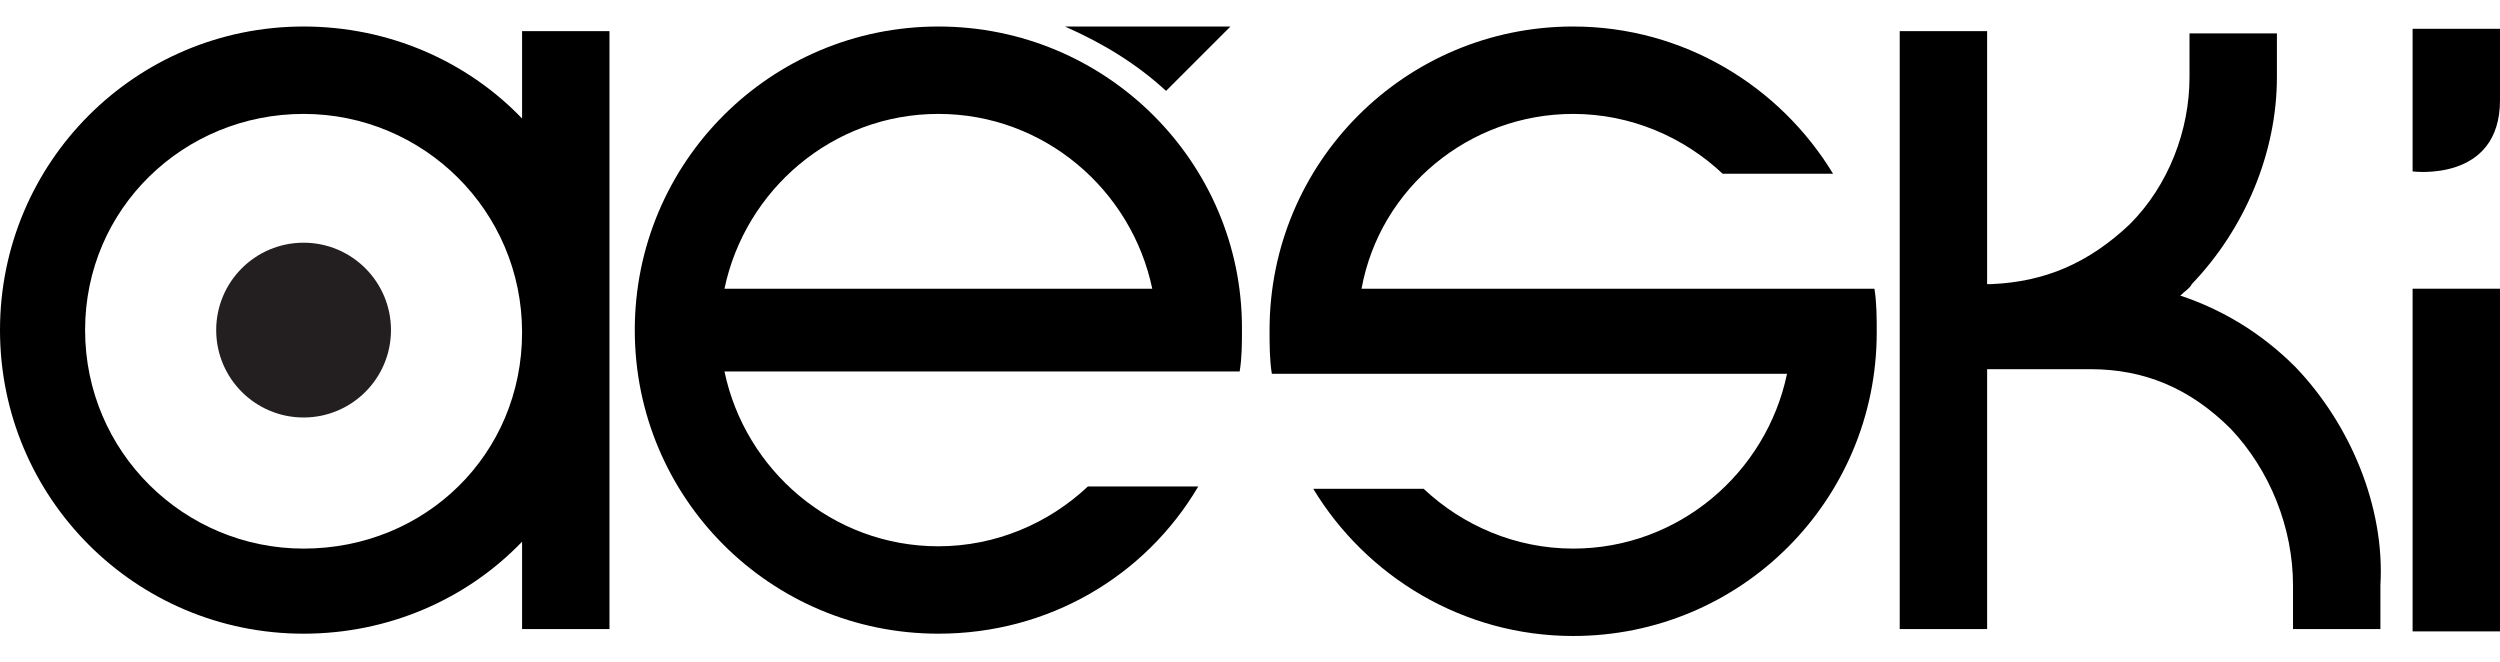 <?xml version="1.0" encoding="utf-8"?>
<!-- Generator: Adobe Illustrator 19.2.1, SVG Export Plug-In . SVG Version: 6.00 Build 0)  -->
<svg version="1.2" baseProfile="tiny" id="aeski-logo-2" xmlns="http://www.w3.org/2000/svg" xmlns:xlink="http://www.w3.org/1999/xlink"
	 x="0px" y="0px" viewBox="0 0 108.7 26.5" xml:space="preserve" width="100px">
<g>
	<path class="lettering" d="M22.7,4c-2.4-2.5-5.8-4-9.5-4C5.9,0,0,5.9,0,13.2c0,7.3,5.9,13.2,13.2,13.2c3.7,0,7.1-1.5,9.5-4v3.8h3.8
		v-26h-3.8V4z M13.2,22.7c-5.2,0-9.5-4.2-9.5-9.5S8,3.8,13.2,3.8s9.5,4.2,9.5,9.5S18.5,22.7,13.2,22.7z"/>
	<path class="lettering" d="M80.1,11.4h-2.4H59.2C60,7,63.9,3.8,68.4,3.8c2.5,0,4.8,1,6.5,2.6h4.8C77.4,2.6,73.2,0,68.4,0
		c-7.3,0-13.2,5.9-13.2,13.2c0,0.6,0,1.3,0.1,1.9h0.3h3.5h18.6c-0.9,4.3-4.7,7.6-9.3,7.6c-2.5,0-4.8-1-6.5-2.6h-4.8
		c2.3,3.8,6.5,6.4,11.3,6.4c7.3,0,13.2-5.9,13.2-13.2c0-0.6,0-1.3-0.1-1.9H80.1z"/>
	<path fill="#000000" d="M99.8,14.8c-1.5-1.5-3.2-2.5-5-3.1c0.2-0.2,0.4-0.3,0.5-0.5c0,0,0,0,0,0c2.3-2.4,3.7-5.7,3.7-9V0.3h-3.8
		v1.9c0,2.3-0.9,4.7-2.6,6.4c-1.8,1.7-3.7,2.5-6,2.6h-0.1h-0.1V0.2h-3.8v26h3.8V14.9h0.1h0.1h2.4h1.9c2.3,0,4.3,0.8,6.1,2.6
		c1.7,1.8,2.7,4.3,2.7,6.8v1.9h3.8v-1.9C103.7,20.9,102.2,17.3,99.8,14.8C99.9,14.9,99.9,14.9,99.8,14.8z"/>
	<path fill="#000000" d="M104.9,0.2v6.1c0,0,3.8,0.5,3.8-3.1c0-1.7,0-3.1,0-3.1H104.9z"/>
	<rect x="104.9" y="11.4" fill="#000000" width="3.8" height="14.9"/>
	<path fill="#000000" d="M40.8,0c-7.3,0-13.2,5.9-13.2,13.2c0,7.3,5.9,13.2,13.2,13.2c4.8,0,9-2.5,11.3-6.4h-4.8
		c-1.7,1.6-4,2.6-6.5,2.6c-4.6,0-8.4-3.3-9.3-7.6h18.6c0,0,0,0,0,0h3.8c0.1-0.6,0.1-1.2,0.1-1.9C54,5.9,48.1,0,40.8,0z M31.5,11.4
		c0.9-4.3,4.7-7.6,9.3-7.6c4.6,0,8.4,3.3,9.3,7.6H31.5z"/>
	<path fill="#000000" d="M53.5,0h-7.2c1.6,0.7,3.1,1.6,4.4,2.8L53.5,0z"/>
</g>
<circle fill="#231F20" cx="13.2" cy="13.2" r="3.8"/>
</svg>
